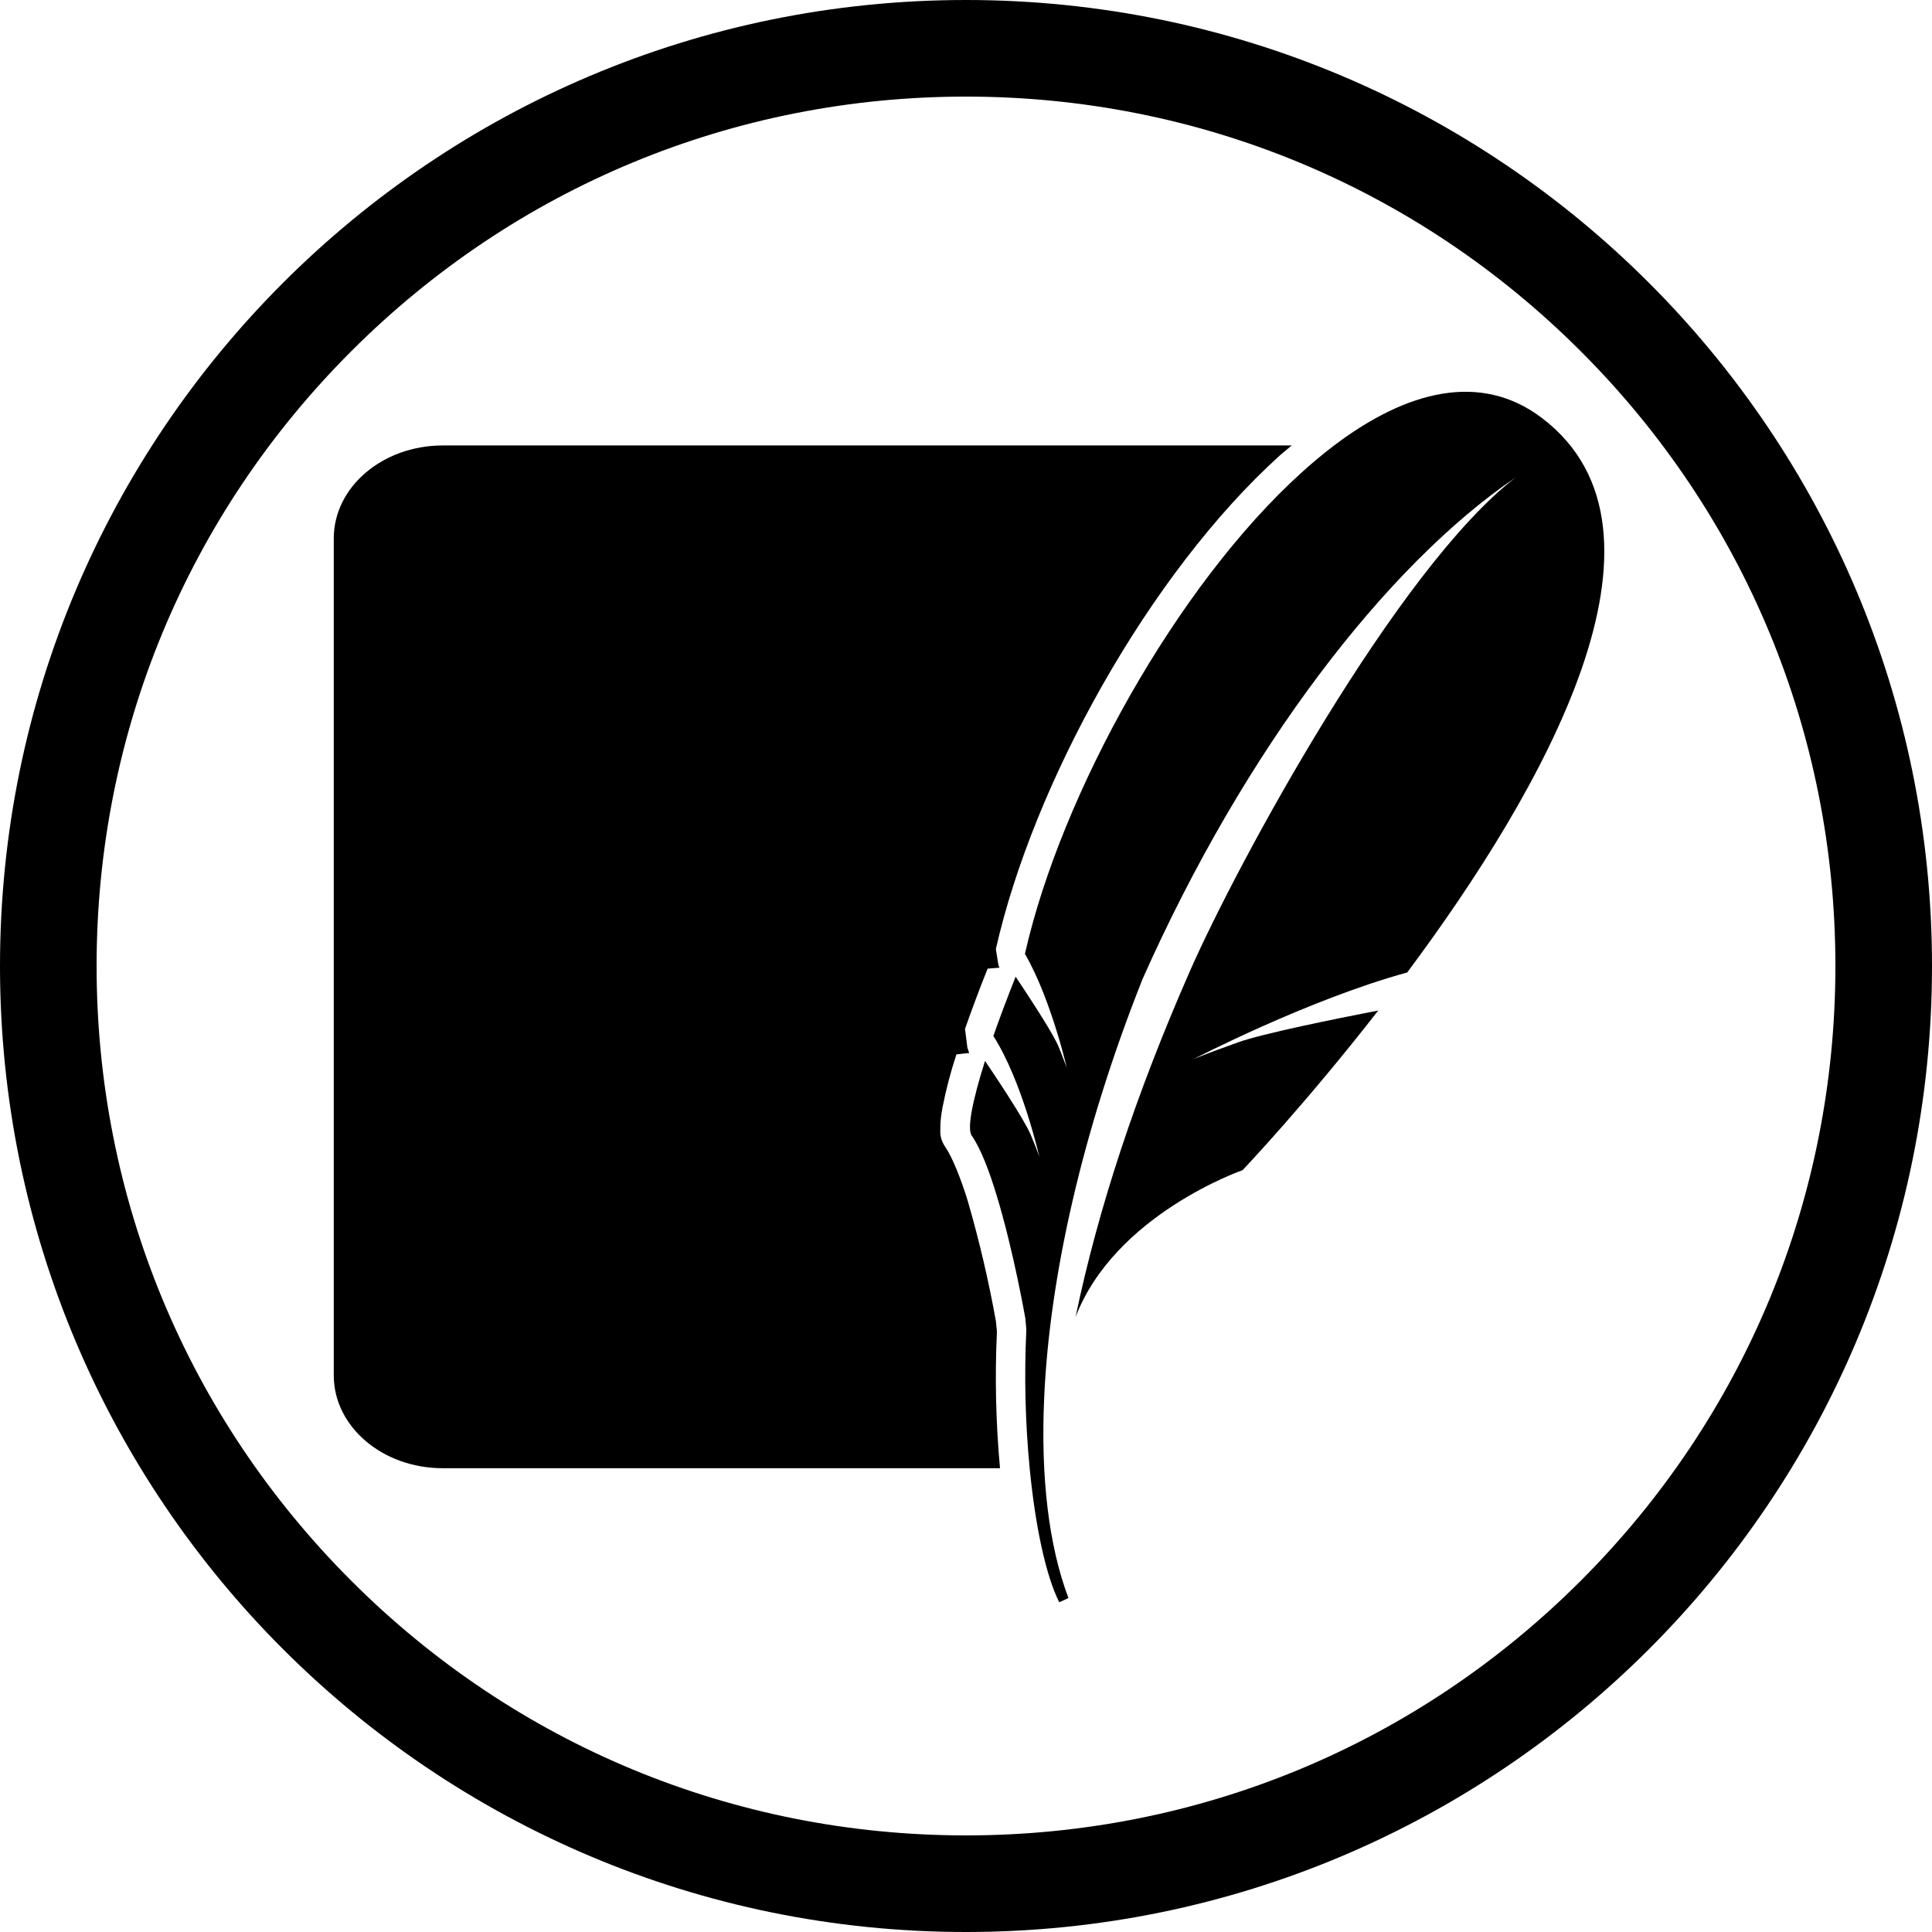 <?xml version="1.0" encoding="utf-8"?>
<svg viewBox="0 0 900 900" xmlns="http://www.w3.org/2000/svg">
  <g id="g10" transform="matrix(3, 0, 0, -3, 0, 900)" style="">
    <g id="g12" transform="scale(0.1)">
      <path d="M 1500 3000 C 671.57 3000 0 2328.43 0 1500 C 0 671.57 671.57 0 1500 0 C 2328.43 0 3000 671.57 3000 1500 C 3000 2328.43 2328.43 3000 1500 3000 Z M 2454.59 545.41 C 2199.61 290.422 1860.6 150 1500 150 C 1139.4 150 800.387 290.422 545.406 545.41 C 290.426 800.391 150 1139.4 150 1500 C 150 1860.6 290.426 2199.61 545.406 2454.59 C 800.387 2709.57 1139.4 2850 1500 2850 C 1860.6 2850 2199.61 2709.57 2454.59 2454.59 C 2709.57 2199.61 2850 1860.6 2850 1500 C 2850 1139.4 2709.57 800.391 2454.59 545.41" style="fill-opacity: 1; fill-rule: nonzero; stroke: none;" id="path14"/>
      <title>Go icon</title>
      <title>Elixir icon</title>
      <title>R icon</title>
      <title>OpenSearch logo</title>
      <desc>Search engine software fork of Elasticsearch</desc>
      <title>OpenSearch logo</title>
      <desc>Search engine software fork of Elasticsearch</desc>
      <g transform="matrix(3.333, 0, 0, -3.333, -3594.972, 2466.222)"/>
      <g transform="matrix(3.333, 0, 0, -3.333, -3594.972, 2466.222)"/>
      <g transform="matrix(3.333, 0, 0, -3.333, -3594.972, 2466.222)"/>
      <g transform="matrix(3.333, 0, 0, -3.333, -3594.972, 2466.222)"/>
      <g transform="matrix(3.333, 0, 0, -3.333, -3594.972, 2466.222)"/>
      <g transform="matrix(3.333, 0, 0, -3.333, -3594.972, 2466.222)"/>
      <g transform="matrix(3.333, 0, 0, -3.333, -3594.972, 2466.222)"/>
      <g transform="matrix(3.333, 0, 0, -3.333, -3594.972, 2466.222)"/>
      <g transform="matrix(3.333, 0, 0, -3.333, -3594.972, 2466.222)"/>
      <g transform="matrix(3.333, 0, 0, -3.333, -3594.972, 2466.222)"/>
      <g transform="matrix(3.333, 0, 0, -3.333, -3594.972, 2466.222)"/>
      <g transform="matrix(3.333, 0, 0, -3.333, -3594.972, 2466.222)"/>
      <g transform="matrix(3.333, 0, 0, -3.333, -3594.972, 2466.222)"/>
      <g transform="matrix(3.333, 0, 0, -3.333, -3594.972, 2466.222)"/>
      <g transform="matrix(3.333, 0, 0, -3.333, -3594.972, 2466.222)"/>
      <title>redash-logo</title>
      <desc>Created with Sketch.</desc>
      <g id="g-1" style="fill-rule:nonzero;clip-rule:nonzero;stroke:#000000;stroke-miterlimit:4;" transform="matrix(3.333, 0, 0, -3.333, -4120.105, 2211.285)"/>
    </g>
  </g>
  <g transform="matrix(2.19, 0, 0, 2.141, 100, 100)" style=""/>
  <g transform="matrix(2.19, 0, 0, 2.141, 100, 100)" style=""/>
  <g transform="matrix(2.19, 0, 0, 2.141, 100, 100)" style=""/>
  <g transform="matrix(2.19, 0, 0, 2.141, 100, 100)" style=""/>
  <g transform="matrix(2.19, 0, 0, 2.141, 100, 100)" style=""/>
  <g transform="matrix(2.19, 0, 0, 2.141, 100, 100)" style=""/>
  <g transform="matrix(2.19, 0, 0, 2.141, 100, 100)" style=""/>
  <g transform="matrix(2.19, 0, 0, 2.141, 100, 100)" style=""/>
  <g transform="matrix(2.19, 0, 0, 2.141, 100, 100)" style=""/>
  <g transform="matrix(2.19, 0, 0, 2.141, 100, 100)" style=""/>
  <g transform="matrix(2.19, 0, 0, 2.141, 100, 100)" style=""/>
  <g transform="matrix(2.19, 0, 0, 2.141, 100, 100)" style=""/>
  <g transform="matrix(2.19, 0, 0, 2.141, 100, 100)" style=""/>
  <g transform="matrix(2.19, 0, 0, 2.141, 100, 100)" style=""/>
  <g transform="matrix(2.19, 0, 0, 2.141, 100, 100)" style=""/>
  <rect id="_Transparent_Rectangle_" data-name="&lt;Transparent Rectangle&gt;" class="cls-1" width="800" height="800" style="fill: none;" y="60.148" x="43.806"/>
  <path d="M 718.335 194.751 C 689.872 173.136 655.452 181.829 621.446 207.534 C 616.204 211.533 611.17 215.728 606.36 220.103 C 548.193 272.663 494.219 370.004 477.452 444.344 C 483.988 455.622 489.089 470.024 492.455 481.02 C 494.142 486.49 495.65 491.997 496.978 497.537 C 496.978 497.537 496.454 495.868 494.33 490.582 L 492.951 487.152 C 492.667 486.519 492.363 485.893 492.042 485.273 C 488.235 477.753 477.755 461.895 473.121 454.987 C 469.178 464.925 465.675 474.206 462.751 482.617 C 476.1 503.387 484.208 539.007 484.208 539.007 C 484.208 539.007 483.518 536.68 480.153 528.622 C 477.204 521.503 462.393 499.393 458.862 494.223 C 452.878 513.114 450.478 525.849 452.628 528.95 C 456.821 534.964 460.794 545.35 464.267 556.816 C 472.156 582.661 477.643 614.145 477.643 614.145 L 478.113 619.407 C 477.076 640.936 477.592 662.498 479.658 683.973 C 482.277 710.899 487.187 734.018 493.447 746.4 L 497.724 744.427 C 488.511 720.038 484.76 688.061 486.414 651.22 C 488.897 594.877 504.121 526.931 532.225 456.115 C 579.745 349.21 645.661 263.43 705.977 222.454 C 651.012 264.744 576.573 401.722 554.288 452.426 C 529.356 509.19 511.678 562.479 501.032 613.534 C 519.4 565.674 578.835 545.114 578.835 545.114 C 578.835 545.114 607.987 514.477 642.049 470.729 C 621.638 474.698 588.129 481.489 576.904 485.508 C 560.356 491.404 555.888 493.427 555.888 493.427 C 555.888 493.427 609.531 465.606 655.534 453.014 C 718.802 368.124 787.753 247.523 718.335 194.751 M 206.093 207.51 C 178.177 207.6 155.574 226.865 155.483 250.648 L 155.483 640.858 C 155.574 664.635 178.184 683.884 206.093 683.949 L 465.84 683.949 C 463.893 662.791 463.415 641.553 464.405 620.348 C 464.24 618.891 464.103 617.034 463.966 615.648 C 460.601 596.867 456.248 578.224 450.919 559.777 C 447.582 548.734 443.335 538.678 440.743 534.942 C 437.543 530.314 438.039 527.658 438.067 524.793 C 438.067 521.973 438.481 519.035 439.088 515.722 C 440.721 507.446 442.875 499.25 445.542 491.17 L 451.525 490.511 C 451.059 489.691 451.141 488.985 450.671 488.233 L 449.54 479.282 C 452.843 469.872 456.354 460.522 460.076 451.227 L 465.593 450.781 C 465.371 450.405 465.315 449.887 465.095 449.535 L 463.91 442.111 C 481.286 365.046 535.259 267.235 596.293 212.068 C 598.113 210.447 599.961 209.061 601.754 207.51 L 206.093 207.51 Z" style=""/>
</svg>
